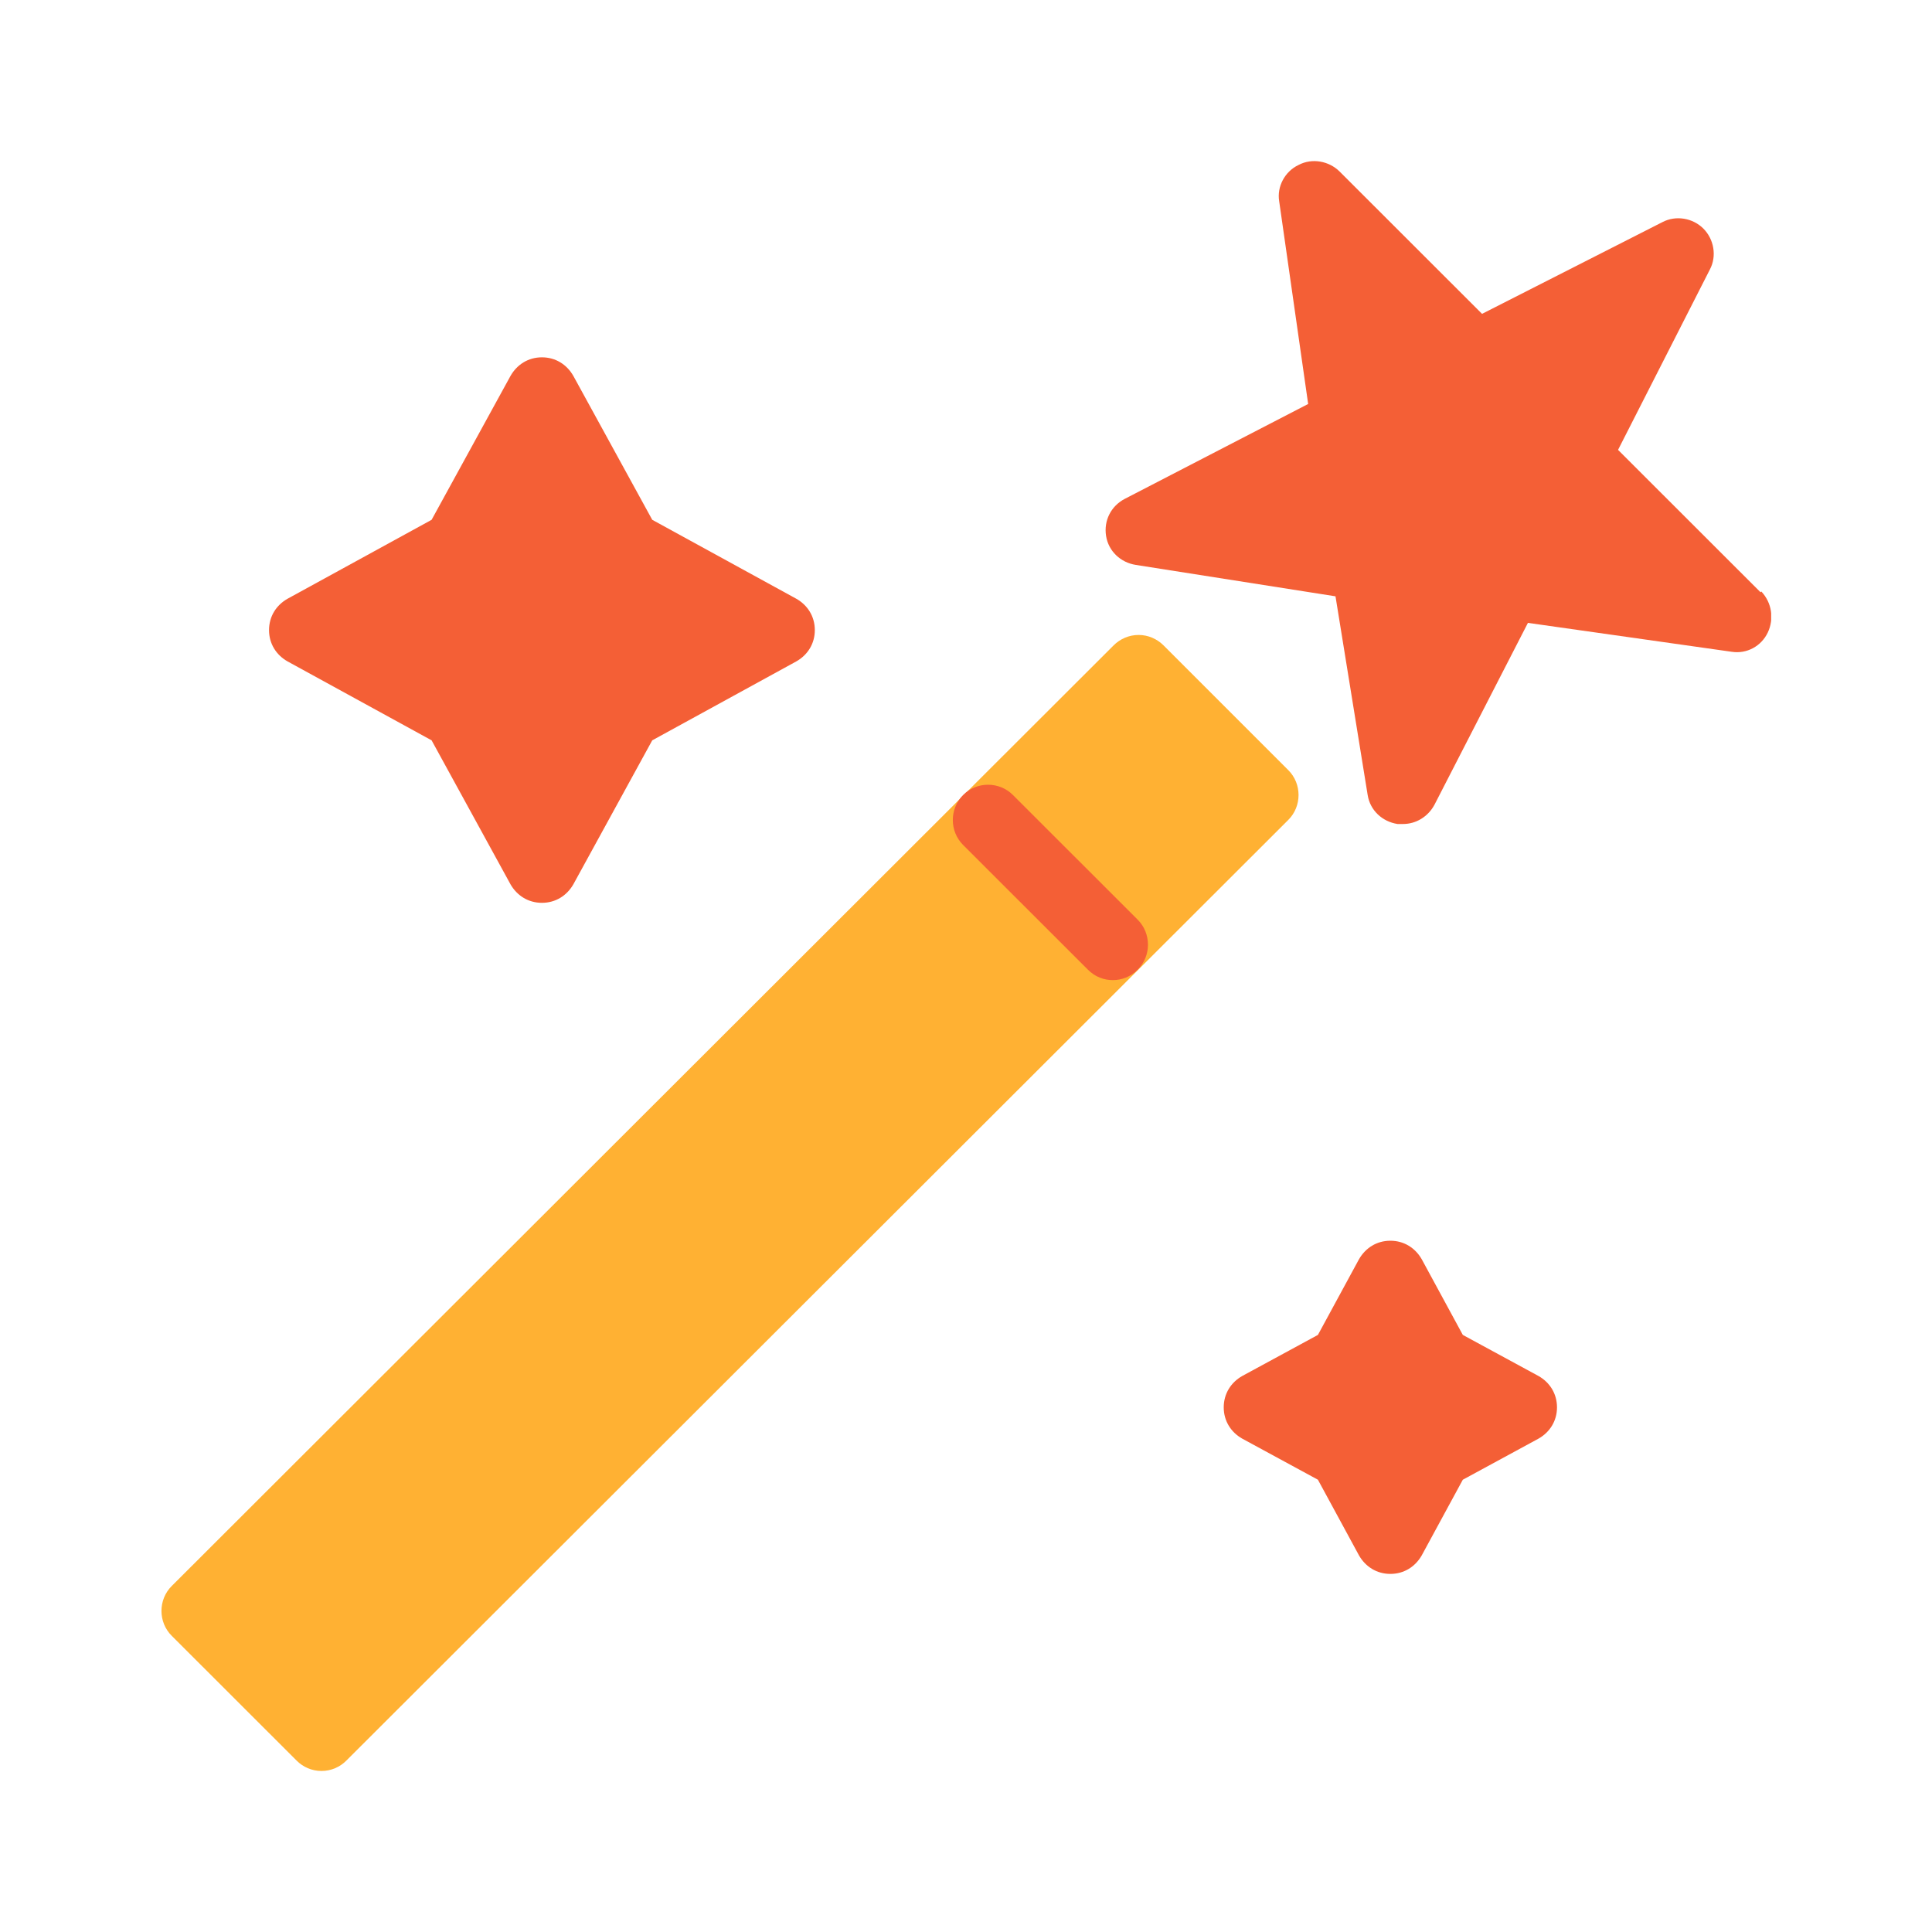 <svg width="20" height="20" viewBox="0 0 20 20" fill="none" xmlns="http://www.w3.org/2000/svg">
<g clip-path="url(#clip0_5382_6212)">
<path d="M13.336 7.972L12.045 6.681C11.978 6.614 11.886 6.573 11.787 6.573C11.687 6.573 11.595 6.614 11.528 6.681L1.778 16.418C1.636 16.559 1.636 16.793 1.778 16.934L3.07 18.225C3.136 18.292 3.228 18.333 3.328 18.333C3.428 18.333 3.52 18.292 3.586 18.225L13.336 8.488C13.478 8.347 13.478 8.113 13.336 7.972V7.972Z" fill="#FFB133"/>
<path d="M11.52 10.146C11.428 10.146 11.336 10.113 11.261 10.037L9.97 8.747C9.828 8.605 9.828 8.372 9.97 8.23C10.111 8.088 10.345 8.088 10.486 8.23L11.778 9.521C11.919 9.663 11.919 9.896 11.778 10.037C11.703 10.113 11.611 10.146 11.52 10.146V10.146Z" fill="#F45F36"/>
<path d="M8.243 6.198L6.752 5.381L5.935 3.891C5.868 3.774 5.752 3.699 5.61 3.699C5.468 3.699 5.352 3.774 5.285 3.891L4.468 5.381L2.977 6.198C2.86 6.264 2.785 6.381 2.785 6.523C2.785 6.664 2.86 6.781 2.977 6.847L4.468 7.664L5.285 9.155C5.352 9.271 5.468 9.346 5.61 9.346C5.752 9.346 5.868 9.271 5.935 9.155L6.752 7.664L8.243 6.847C8.36 6.781 8.435 6.664 8.435 6.523C8.435 6.381 8.36 6.264 8.243 6.198V6.198Z" fill="#F45F36"/>
<path d="M18.225 6.131L16.75 4.657L17.7 2.791C17.775 2.65 17.742 2.475 17.633 2.366C17.525 2.258 17.35 2.225 17.208 2.3L15.342 3.249L13.867 1.775C13.758 1.667 13.583 1.633 13.442 1.708C13.3 1.775 13.217 1.933 13.242 2.083L13.542 4.182L11.642 5.165C11.5 5.24 11.425 5.39 11.45 5.548C11.475 5.706 11.6 5.823 11.758 5.848L13.825 6.173L14.158 8.23C14.183 8.388 14.308 8.505 14.467 8.53C14.483 8.53 14.508 8.53 14.525 8.53C14.658 8.53 14.783 8.455 14.85 8.33L15.817 6.448L17.925 6.747C18.083 6.772 18.233 6.689 18.3 6.548C18.367 6.406 18.342 6.239 18.233 6.123L18.225 6.131Z" fill="#F45F36"/>
<path d="M15.926 14.244L15.143 13.819L14.718 13.036C14.651 12.919 14.535 12.844 14.393 12.844C14.251 12.844 14.135 12.919 14.068 13.036L13.643 13.819L12.86 14.244C12.743 14.31 12.668 14.427 12.668 14.569C12.668 14.71 12.743 14.827 12.86 14.893L13.643 15.318L14.068 16.101C14.135 16.218 14.251 16.293 14.393 16.293C14.535 16.293 14.651 16.218 14.718 16.101L15.143 15.318L15.926 14.893C16.043 14.827 16.118 14.71 16.118 14.569C16.118 14.427 16.043 14.31 15.926 14.244Z" fill="#F45F36"/>
</g>
<defs>
<clipPath id="clip0_5382_6212">
<rect width="16.667" height="16.667" fill="white" transform="translate(1.668 1.667)"/>
</clipPath>
</defs>
</svg>
